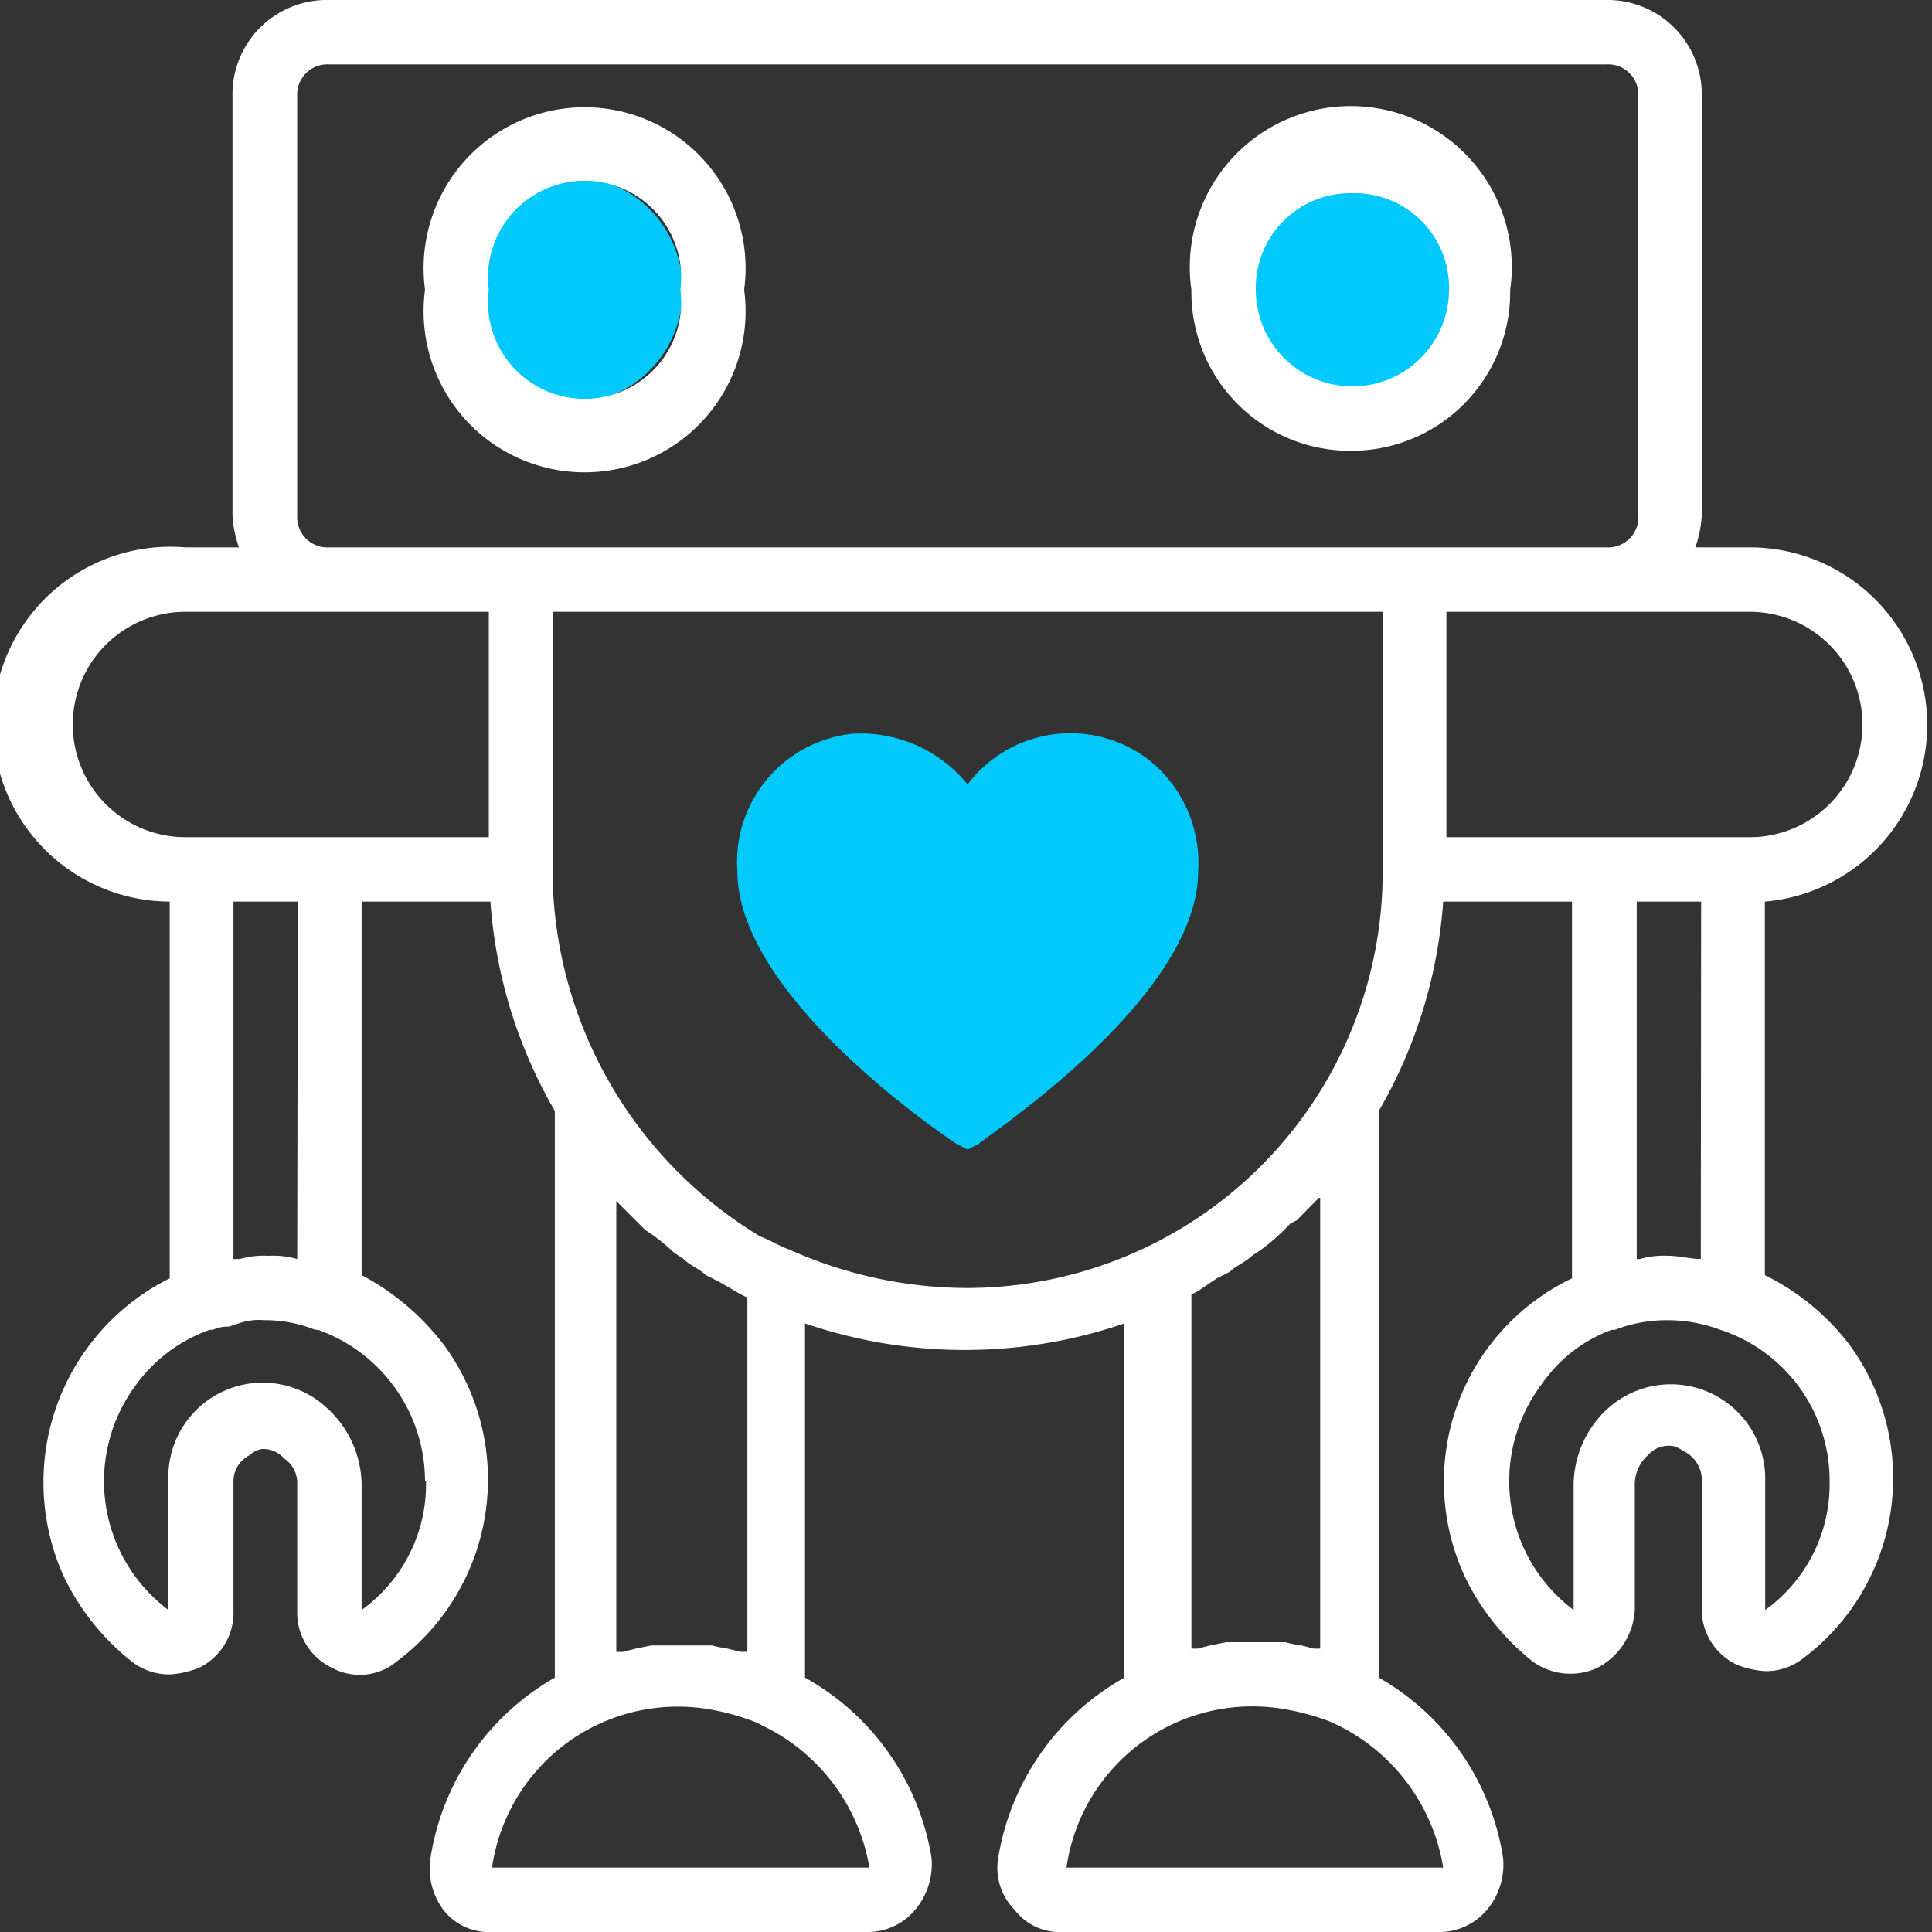 <svg id="ab4b7b2b-ac35-4449-8a2d-165f97d4d227" data-name="Layer 1" xmlns="http://www.w3.org/2000/svg" viewBox="0 0 60 60"><rect x="0" y="0" width="60" height="60" fill="#333333" stroke="none"/><title>robot-home-child-three</title><g id="b72e9942-4411-4008-99d2-24861cdb5a13" data-name="Layer 3"><ellipse cx="17.8" cy="9" rx="3.4" ry="3.5" style="fill:#02c9fb"/><ellipse cx="42" cy="9" rx="3.4" ry="3.5" style="fill:#02c9fb"/></g><g id="a654fa0f-1b4f-490b-8596-48ddf8002a99" data-name="Layer 1"><g id="b5c24813-8867-4eff-95e5-24a31604fe84" data-name="Bot 33"><path d="M23.11,9A5,5,0,1,0,13.2,9a5,5,0,1,0,9.91,0ZM15.18,9a3,3,0,1,1,5.95,0,3,3,0,1,1-5.95,0Z" transform="translate(0)" style="fill:#fff"/><path d="M42,14A4.93,4.93,0,0,0,46.9,9,5,5,0,1,0,37,9,4.93,4.93,0,0,0,42,14Zm0-8a2.93,2.93,0,0,1,3,3,3,3,0,1,1-6,0A2.94,2.94,0,0,1,42,6Z" transform="translate(0)" style="fill:#fff"/><path d="M54.34,17H52.65a3.55,3.55,0,0,0,.2-1V3a2.93,2.93,0,0,0-3-3H10.22a2.93,2.93,0,0,0-3,3V16a3.55,3.55,0,0,0,.2,1H5.76a5.51,5.51,0,1,0-.49,11V39.7A7.08,7.08,0,0,0,2,49a7.52,7.52,0,0,0,2.09,2.6,1.88,1.88,0,0,0,1.19.4,2.92,2.92,0,0,0,.89-.2A1.9,1.9,0,0,0,7.25,50V46a.9.9,0,0,1,.49-.8.76.76,0,0,1,.4-.2.87.87,0,0,1,.69.3.91.91,0,0,1,.4.8V50a1.9,1.9,0,0,0,1.09,1.8,1.8,1.8,0,0,0,2-.2,7.06,7.06,0,0,0,1.49-9.8,7.77,7.77,0,0,0-2.58-2.2V28h4a15.07,15.07,0,0,0,2,6.5V52.1a7.83,7.83,0,0,0-3.86,5.6,2.15,2.15,0,0,0,.39,1.6,1.78,1.78,0,0,0,1.49.7h11.7a1.91,1.91,0,0,0,1.48-.7,2.2,2.2,0,0,0,.5-1.6A7.84,7.84,0,0,0,25,52.1v-11a15.32,15.32,0,0,0,9.92,0v11A7.87,7.87,0,0,0,31,57.7a1.84,1.84,0,0,0,.5,1.6A1.76,1.76,0,0,0,33,60h11.7a1.93,1.93,0,0,0,1.49-.7,2.2,2.2,0,0,0,.49-1.6,7.83,7.83,0,0,0-3.86-5.6V34.5a15.07,15.07,0,0,0,2-6.5h4V39.7A7,7,0,0,0,45.51,49a7.52,7.52,0,0,0,2.09,2.6,2,2,0,0,0,2,.2A2.16,2.16,0,0,0,50.77,50V46.1a1.22,1.22,0,0,1,.4-.9.87.87,0,0,1,.69-.3c.2,0,.3.1.49.2a1,1,0,0,1,.5.8v4a1.9,1.9,0,0,0,1.09,1.8,2.92,2.92,0,0,0,.89.2A1.88,1.88,0,0,0,56,51.5a7,7,0,0,0,1.39-9.8,7.48,7.48,0,0,0-2.58-2.1V28a5.51,5.51,0,0,0-.49-11ZM9.23,16V3a.94.94,0,0,1,1-1H49.88a.94.94,0,0,1,1,1V16a.94.94,0,0,1-1,1H10.22A.94.94,0,0,1,9.23,16Zm4,30a4.81,4.81,0,0,1-2,4V46.1a3.25,3.25,0,0,0-1-2.3,2.93,2.93,0,0,0-5,2.2v4a5,5,0,0,1-1-7,4.8,4.8,0,0,1,2.28-1.7h.1a1.09,1.09,0,0,1,.5-.1l.3-.1a1.88,1.88,0,0,1,.79-.1,4.13,4.13,0,0,1,1.59.3h.09A5,5,0,0,1,13.2,46Zm-4-6.9a2.71,2.71,0,0,0-.89-.1h0a2.68,2.68,0,0,0-.89.1h-.2V28h2ZM5.76,26a3.5,3.5,0,0,1,0-7h9.42v7ZM20.93,38.9l.3.2c.19.2.49.3.69.5l.4.2.69.4.2.1v11H23l-.4-.1a4.55,4.55,0,0,1-.49-.1H20.23l-.49.1-.4.1h-.2v-14l.1.1.7.7.1.1A5.9,5.9,0,0,1,20.93,38.9ZM27,58H15.28a5.83,5.83,0,0,1,6.84-4.9,7.49,7.49,0,0,1,1.39.4l.19.1A6,6,0,0,1,27,58ZM24.5,38.8c-.3-.1-.6-.3-.89-.4A13.33,13.33,0,0,1,17.16,27V19H42.94v8A12.92,12.92,0,0,1,30.05,40a13.53,13.53,0,0,1-5.55-1.2ZM41,37.2v14h-.19l-.4-.1a4.33,4.33,0,0,1-.5-.1H38.08l-.5.1-.39.1H37v-11l.2-.1.59-.4.4-.2c.2-.2.49-.3.69-.5l.3-.2a6.42,6.42,0,0,0,.89-.8l.2-.1.69-.7ZM44.82,58H33.12A5.83,5.83,0,0,1,40,53.1a7.07,7.07,0,0,1,1.39.4l.2.1A6,6,0,0,1,44.82,58Zm8-18.9c-.3,0-.69-.1-1-.1h0a2.68,2.68,0,0,0-.89.1h-.1V28h2Zm4,6.9a4.81,4.81,0,0,1-2,4V46a2.93,2.93,0,0,0-4.95-2.2,3.25,3.25,0,0,0-1,2.3V50a5,5,0,0,1-1-7,4.55,4.55,0,0,1,2.18-1.7h.1a4.48,4.48,0,0,1,1.59-.3,4.66,4.66,0,0,1,1.69.3h0A4.92,4.92,0,0,1,56.82,46ZM54.34,26H44.92V19h9.42a3.5,3.5,0,0,1,0,7Z" transform="translate(0)" style="fill:#fff"/></g></g><g id="adba2a77-17a4-489a-9fa3-80362779b473" data-name="Layer 2"><g id="fd6dcb50-a671-4851-ac37-a6042027af79" data-name="bfbae864-1040-45ab-bd02-c801da7f6266"><path d="M30.05,35.7l-.35-.18c-.26-.17-6.8-4.53-6.8-8.46a4,4,0,0,1,3.66-4.28h.26a4.28,4.28,0,0,1,3.23,1.58,4,4,0,0,1,5.59-.79,4.08,4.08,0,0,1,1.57,3.49c0,3.93-6.55,8.2-6.81,8.46Z" transform="translate(0)" style="fill:#02c9fb"/></g></g></svg>
